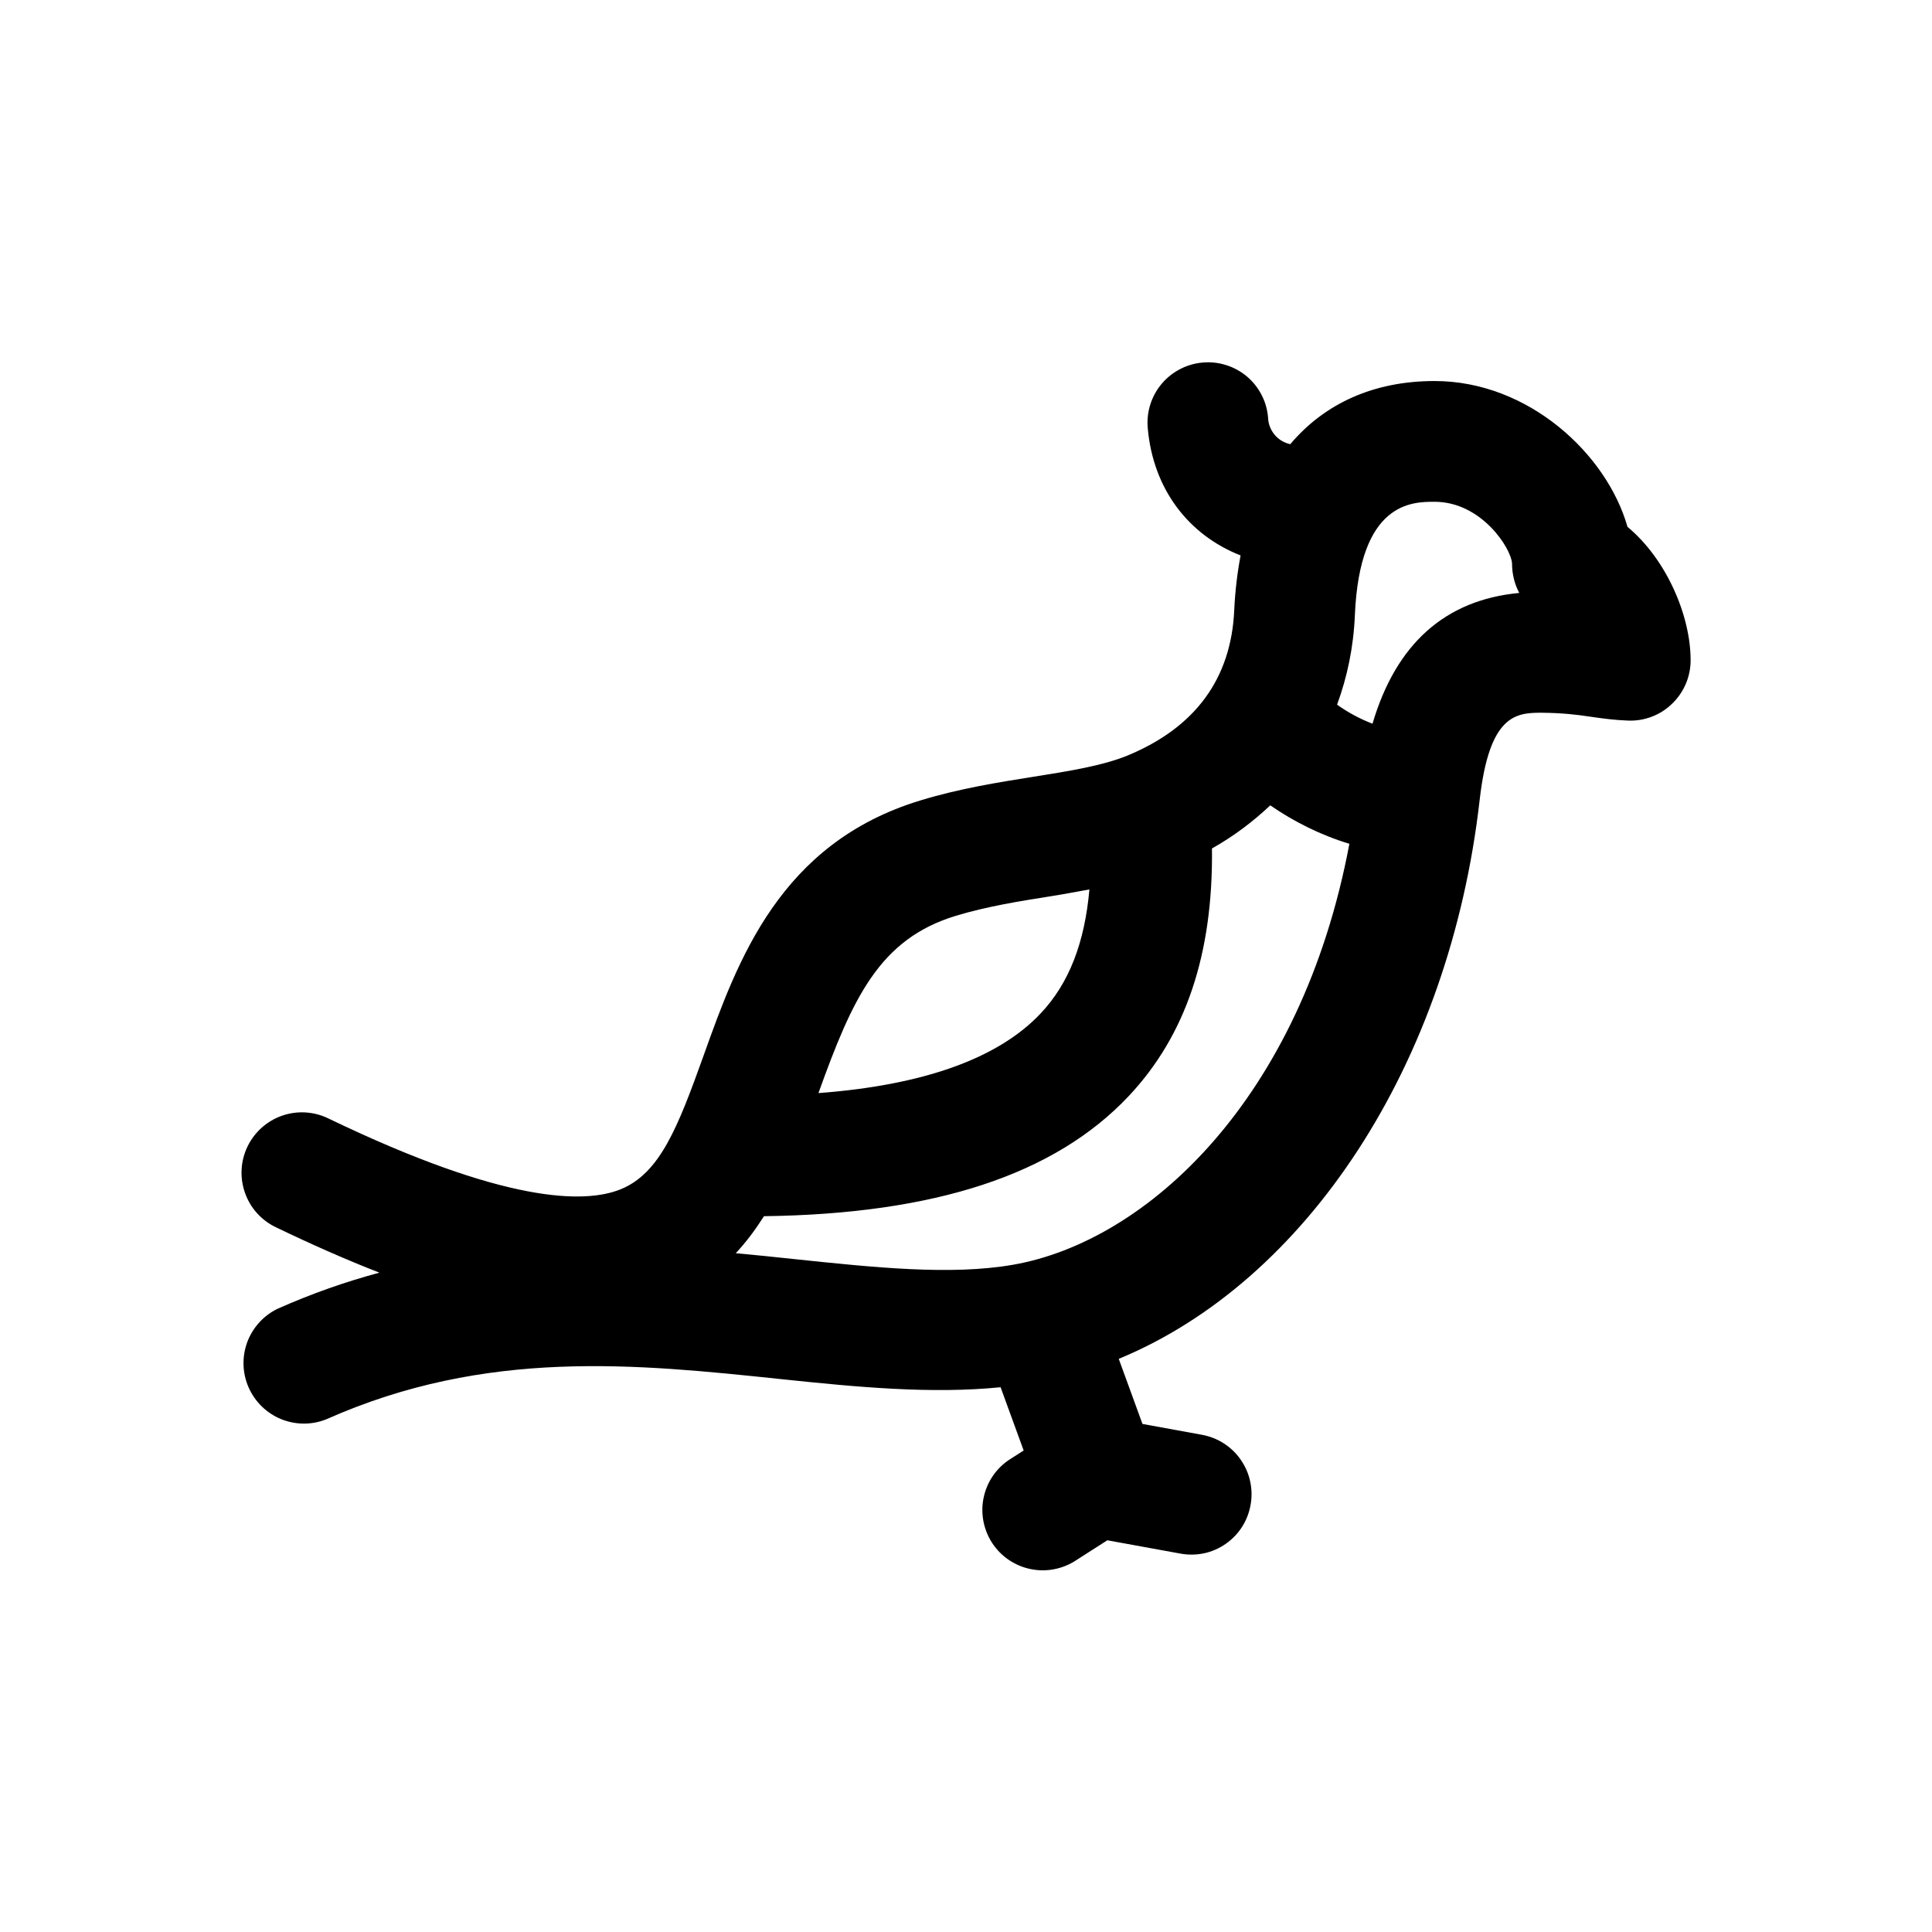 <svg width="32" height="32" viewBox="0 0 32 32" xmlns="http://www.w3.org/2000/svg">
<path d="M22.733 11.987C22.525 11.907 22.328 11.801 22.146 11.672C22.314 11.214 22.419 10.719 22.441 10.188C22.521 8.311 23.39 8.311 23.761 8.311C24.541 8.311 25.031 9.087 25.044 9.331C25.044 9.508 25.086 9.676 25.164 9.821C23.931 9.936 23.121 10.671 22.733 11.987ZM16.775 20.949C15.747 21.127 14.485 20.994 13.15 20.854C12.829 20.819 12.508 20.787 12.187 20.757C12.363 20.568 12.516 20.361 12.654 20.144C15.481 20.107 17.464 19.459 18.692 18.158C19.64 17.152 20.094 15.803 20.074 14.053C20.438 13.849 20.756 13.606 21.04 13.339C21.424 13.606 21.877 13.833 22.35 13.976C21.554 18.214 18.989 20.566 16.775 20.949ZM15.828 15.17C16.338 15.014 16.888 14.926 17.421 14.842C17.628 14.809 17.836 14.769 18.044 14.732C17.966 15.61 17.709 16.285 17.237 16.785C16.531 17.535 15.287 17.975 13.556 18.105C14.119 16.538 14.563 15.555 15.828 15.17ZM26.956 8.725C26.613 7.519 25.316 6.311 23.761 6.311C22.755 6.311 21.941 6.682 21.371 7.357C21.269 7.335 21.177 7.28 21.111 7.2C21.044 7.119 21.006 7.019 21.003 6.915C20.992 6.784 20.956 6.656 20.895 6.54C20.835 6.423 20.752 6.319 20.651 6.234C20.55 6.15 20.434 6.086 20.308 6.047C20.183 6.007 20.051 5.993 19.92 6.005C19.789 6.016 19.662 6.053 19.545 6.114C19.429 6.174 19.325 6.257 19.241 6.357C19.156 6.458 19.092 6.574 19.053 6.699C19.013 6.824 18.999 6.956 19.01 7.087C19.097 8.097 19.682 8.859 20.548 9.2C20.492 9.498 20.457 9.799 20.443 10.102C20.393 11.24 19.797 12.052 18.67 12.516C18.259 12.684 17.7 12.773 17.108 12.867C16.536 12.958 15.888 13.061 15.247 13.257C12.913 13.965 12.215 15.914 11.655 17.48C11.225 18.681 10.929 19.432 10.283 19.697C9.689 19.94 8.365 19.935 5.435 18.523C5.196 18.408 4.921 18.392 4.67 18.48C4.42 18.568 4.215 18.751 4.099 18.991C3.984 19.23 3.969 19.505 4.057 19.755C4.144 20.006 4.328 20.211 4.567 20.326C5.18 20.621 5.751 20.872 6.284 21.079C5.727 21.229 5.163 21.425 4.594 21.679C4.361 21.793 4.182 21.993 4.093 22.236C4.005 22.48 4.014 22.748 4.12 22.985C4.225 23.221 4.418 23.408 4.658 23.506C4.898 23.603 5.167 23.604 5.407 23.507C8.057 22.329 10.539 22.591 12.941 22.843C14.216 22.977 15.426 23.091 16.573 22.977L16.955 24.025L16.745 24.159C16.632 24.229 16.534 24.32 16.457 24.428C16.38 24.536 16.325 24.659 16.296 24.788C16.266 24.918 16.263 25.052 16.286 25.182C16.309 25.313 16.358 25.438 16.429 25.55C16.501 25.661 16.594 25.758 16.703 25.833C16.813 25.908 16.936 25.961 17.066 25.988C17.196 26.015 17.33 26.017 17.46 25.991C17.59 25.966 17.715 25.916 17.825 25.842L18.341 25.512L19.549 25.732C19.678 25.756 19.811 25.755 19.94 25.728C20.069 25.701 20.191 25.648 20.299 25.573C20.407 25.498 20.5 25.403 20.571 25.292C20.642 25.181 20.69 25.058 20.713 24.928C20.737 24.799 20.735 24.666 20.707 24.538C20.68 24.41 20.627 24.288 20.552 24.18C20.478 24.072 20.383 23.98 20.273 23.909C20.162 23.837 20.039 23.789 19.91 23.765L18.923 23.585L18.53 22.507C21.633 21.225 24.008 17.641 24.508 13.248C24.668 11.841 25.105 11.805 25.531 11.805C25.891 11.809 26.107 11.836 26.343 11.871C26.55 11.901 26.743 11.927 26.963 11.935C27.098 11.941 27.232 11.919 27.358 11.871C27.484 11.823 27.599 11.75 27.695 11.656C27.792 11.563 27.869 11.451 27.922 11.327C27.975 11.204 28.002 11.07 28.002 10.936C28.002 10.193 27.599 9.26 26.956 8.726"/>
</svg>
